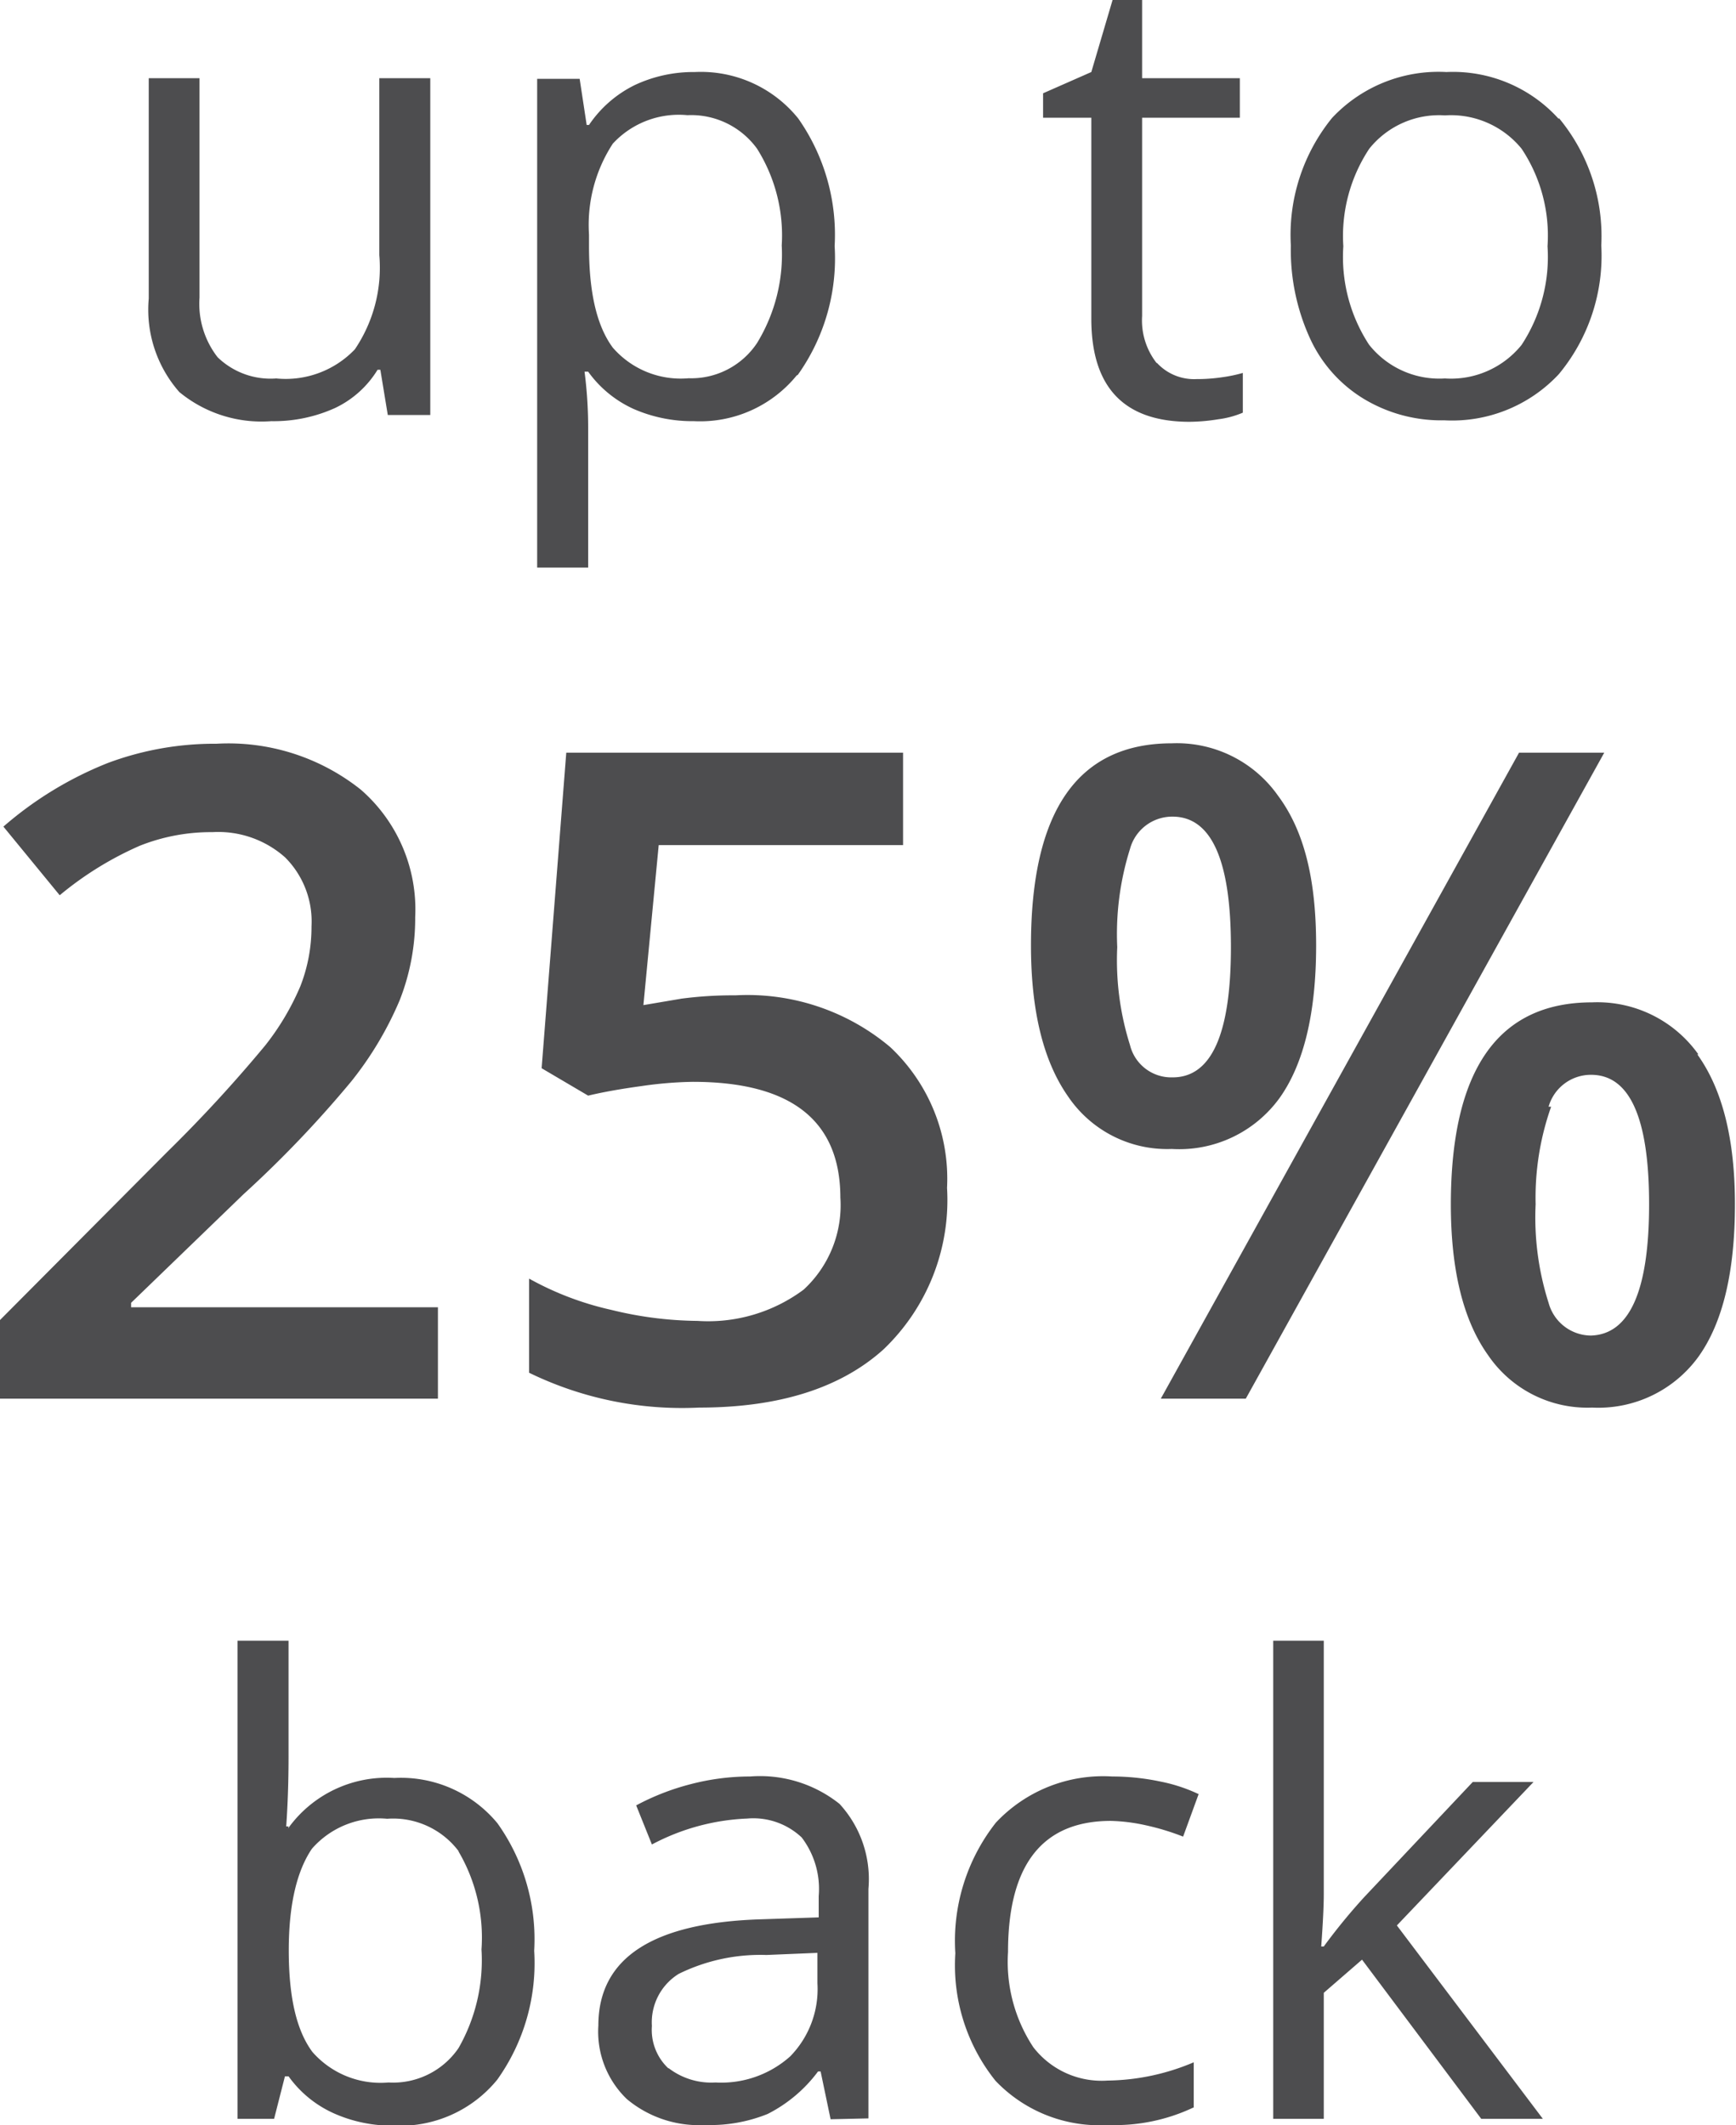 <svg xmlns="http://www.w3.org/2000/svg" viewBox="0 0 81.7 100"><defs><style>.cls-1{fill:#4d4d4f;}</style></defs><title>25perctgrey</title><g id="Layer_2" data-name="Layer 2"><g id="Layer_1-2" data-name="Layer 1"><path class="cls-1" d="M62.18,91.6q.12-1.66.12-2.46V77.21H59.92v22.5H62.3V93.78l1.8-1.56,5.61,7.49h2.9l-6.87-9.1,6.43-6.75H69.31L64.2,89.28a27.74,27.74,0,0,0-1.9,2.32Zm-6,7.58V97.05a10.66,10.66,0,0,1-4.06.86,4.06,4.06,0,0,1-3.49-1.57,7.29,7.29,0,0,1-1.19-4.48c0-4.11,1.62-6.17,4.84-6.17a8.45,8.45,0,0,1,1.66.21,11.48,11.48,0,0,1,1.74.53l.73-2a7.61,7.61,0,0,0-1.79-.59,11,11,0,0,0-2.28-.24,6.92,6.92,0,0,0-5.47,2.17,9,9,0,0,0-1.91,6.15,8.69,8.69,0,0,0,1.89,6A6.75,6.75,0,0,0,52.16,100a8.63,8.63,0,0,0,4-.82m-24.7-1.84a2.48,2.48,0,0,1-.78-2,2.68,2.68,0,0,1,1.26-2.45A8.7,8.7,0,0,1,36.07,92l2.4-.1v1.43a4.53,4.53,0,0,1-1.28,3.44A4.87,4.87,0,0,1,33.67,98a3.3,3.3,0,0,1-2.21-.68m9.41,2.37V88.89a5.23,5.23,0,0,0-1.36-4A6,6,0,0,0,35.3,83.6a11.07,11.07,0,0,0-2.79.36,11.45,11.45,0,0,0-2.57,1l.74,1.84a10.43,10.43,0,0,1,4.48-1.22,3.32,3.32,0,0,1,2.57.89,4,4,0,0,1,.8,2.76v1l-2.69.09q-7.68.23-7.68,5a4.4,4.4,0,0,0,1.34,3.46A5.28,5.28,0,0,0,33.19,100a7.2,7.2,0,0,0,2.94-.52,6.77,6.77,0,0,0,2.37-2h.12l.47,2.25ZM21.58,87.13a8,8,0,0,1,1.08,4.61,8.33,8.33,0,0,1-1.08,4.64A3.73,3.73,0,0,1,18.28,98a4.26,4.26,0,0,1-3.58-1.44c-.74-1-1.11-2.55-1.11-4.78S14,88,14.68,87a4.18,4.18,0,0,1,3.54-1.41,3.86,3.86,0,0,1,3.36,1.52m-8-1.16h-.11c.07-1,.11-2.07.11-3.3V77.21h-2.4v22.5h1.72l.51-2h.17a5.27,5.27,0,0,0,2.15,1.75,6.69,6.69,0,0,0,2.83.57,5.89,5.89,0,0,0,4.84-2.16,9.44,9.44,0,0,0,1.74-6.07,9.4,9.4,0,0,0-1.73-6,5.89,5.89,0,0,0-4.85-2.13,5.71,5.71,0,0,0-5,2.37"/><path class="cls-1" d="M71.49,35.42,54.63,65.82h4l16.87-30.4Zm8.44,14.2a5.83,5.83,0,0,0-5-2.45q-6.64,0-6.65,9.5,0,4.65,1.75,7.1a5.65,5.65,0,0,0,4.9,2.47,5.82,5.82,0,0,0,5-2.39q1.72-2.4,1.72-7.18,0-4.59-1.77-7.05m-7,2.46a2.07,2.07,0,0,1,2-1.5q2.73,0,2.73,6.09t-2.73,6.18a2.08,2.08,0,0,1-2-1.54,13.21,13.21,0,0,1-.61-4.64A12.85,12.85,0,0,1,73,52.08M60.15,37.45a5.82,5.82,0,0,0-5-2.47q-6.63,0-6.63,9.51c0,3.08.58,5.44,1.74,7.1a5.63,5.63,0,0,0,4.89,2.48,5.83,5.83,0,0,0,5.07-2.4c1.14-1.6,1.72-4,1.72-7.18s-.59-5.4-1.76-7m-7,2.46a2.06,2.06,0,0,1,2-1.52q2.75,0,2.75,6.14t-2.75,6.13a2,2,0,0,1-2-1.52,13.26,13.26,0,0,1-.6-4.61,13.36,13.36,0,0,1,.6-4.62M32.05,47l-1.77.3L31,39.77h11.5V35.42H26.65L25.49,50.27l2.19,1.29c.71-.17,1.56-.32,2.51-.45a18.59,18.59,0,0,1,2.41-.2q6.94,0,6.95,5.45a5.4,5.4,0,0,1-1.73,4.33,7.53,7.53,0,0,1-5,1.47,17.51,17.51,0,0,1-4.06-.52,14.35,14.35,0,0,1-3.86-1.47V64.6a16.42,16.42,0,0,0,8,1.64q5.63,0,8.67-2.73a9.71,9.71,0,0,0,3-7.61,8.49,8.49,0,0,0-2.68-6.63,10.43,10.43,0,0,0-7.28-2.43,18.55,18.55,0,0,0-2.57.16M20.61,61.52H6.17v-.21l5.29-5.11a52.61,52.61,0,0,0,5.08-5.32,16.18,16.18,0,0,0,2.27-3.81,10.53,10.53,0,0,0,.73-3.91,7.47,7.47,0,0,0-2.56-6A10,10,0,0,0,10.19,35a14.36,14.36,0,0,0-5.1.9,17.09,17.09,0,0,0-4.93,3l2.65,3.23a15.73,15.73,0,0,1,3.77-2.33A9.07,9.07,0,0,1,10,39.16a4.73,4.73,0,0,1,3.42,1.19,4.26,4.26,0,0,1,1.24,3.24,7.67,7.67,0,0,1-.52,2.81,12.11,12.11,0,0,1-1.66,2.8,66.36,66.36,0,0,1-4.6,5L0,62.12v3.7H20.61Z"/><path class="cls-1" d="M64.44,7A4.21,4.21,0,0,1,68,5.43,4.29,4.29,0,0,1,71.61,7a7.37,7.37,0,0,1,1.22,4.59,7.55,7.55,0,0,1-1.22,4.64A4.27,4.27,0,0,1,68,17.81a4.22,4.22,0,0,1-3.57-1.59,7.54,7.54,0,0,1-1.21-4.63A7.44,7.44,0,0,1,64.44,7M73.36,5.6a6.7,6.7,0,0,0-5.29-2.21,6.86,6.86,0,0,0-5.38,2.16,8.73,8.73,0,0,0-1.94,6,10,10,0,0,0,.9,4.37,6.47,6.47,0,0,0,2.55,2.86,7.06,7.06,0,0,0,3.77,1,6.87,6.87,0,0,0,5.39-2.17,8.73,8.73,0,0,0,2-6.06,8.7,8.7,0,0,0-2-6M54.43,17.08a3.26,3.26,0,0,1-.68-2.21V5.54h4.6V3.68h-4.6V0H52.36l-1,3.39-2.27,1V5.54h2.27V15q0,4.84,4.61,4.85a8.87,8.87,0,0,0,1.37-.12,4.32,4.32,0,0,0,1.15-.31V17.55a6.91,6.91,0,0,1-.95.2,8.09,8.09,0,0,1-1.23.09,2.38,2.38,0,0,1-1.86-.76M35.63,7a7.66,7.66,0,0,1,1.16,4.55,8,8,0,0,1-1.16,4.59,3.72,3.72,0,0,1-3.22,1.66,4.23,4.23,0,0,1-3.57-1.44c-.74-1-1.12-2.55-1.12-4.78v-.54a7,7,0,0,1,1.12-4.28,4.23,4.23,0,0,1,3.51-1.34A3.83,3.83,0,0,1,35.63,7m1.91,10.65a9.45,9.45,0,0,0,1.74-6.07,9.53,9.53,0,0,0-1.71-6A5.88,5.88,0,0,0,32.7,3.39,6.49,6.49,0,0,0,29.88,4a5.54,5.54,0,0,0-2.16,1.88h-.11l-.33-2.17h-2v23h2.4V20.13a20.59,20.59,0,0,0-.17-2.64h.17a5.36,5.36,0,0,0,2.15,1.76,6.91,6.91,0,0,0,2.83.57,5.86,5.86,0,0,0,4.84-2.16M7,3.68V14.05a5.87,5.87,0,0,0,1.44,4.4,6.08,6.08,0,0,0,4.33,1.37,7,7,0,0,0,3-.62,4.7,4.7,0,0,0,2-1.8h.13l.35,2.13h2V3.68h-2.4V12a6.85,6.85,0,0,1-1.15,4.44A4.5,4.5,0,0,1,13,17.81a3.58,3.58,0,0,1-2.76-1A4.1,4.1,0,0,1,9.39,14V3.68Z"/></g></g></svg>